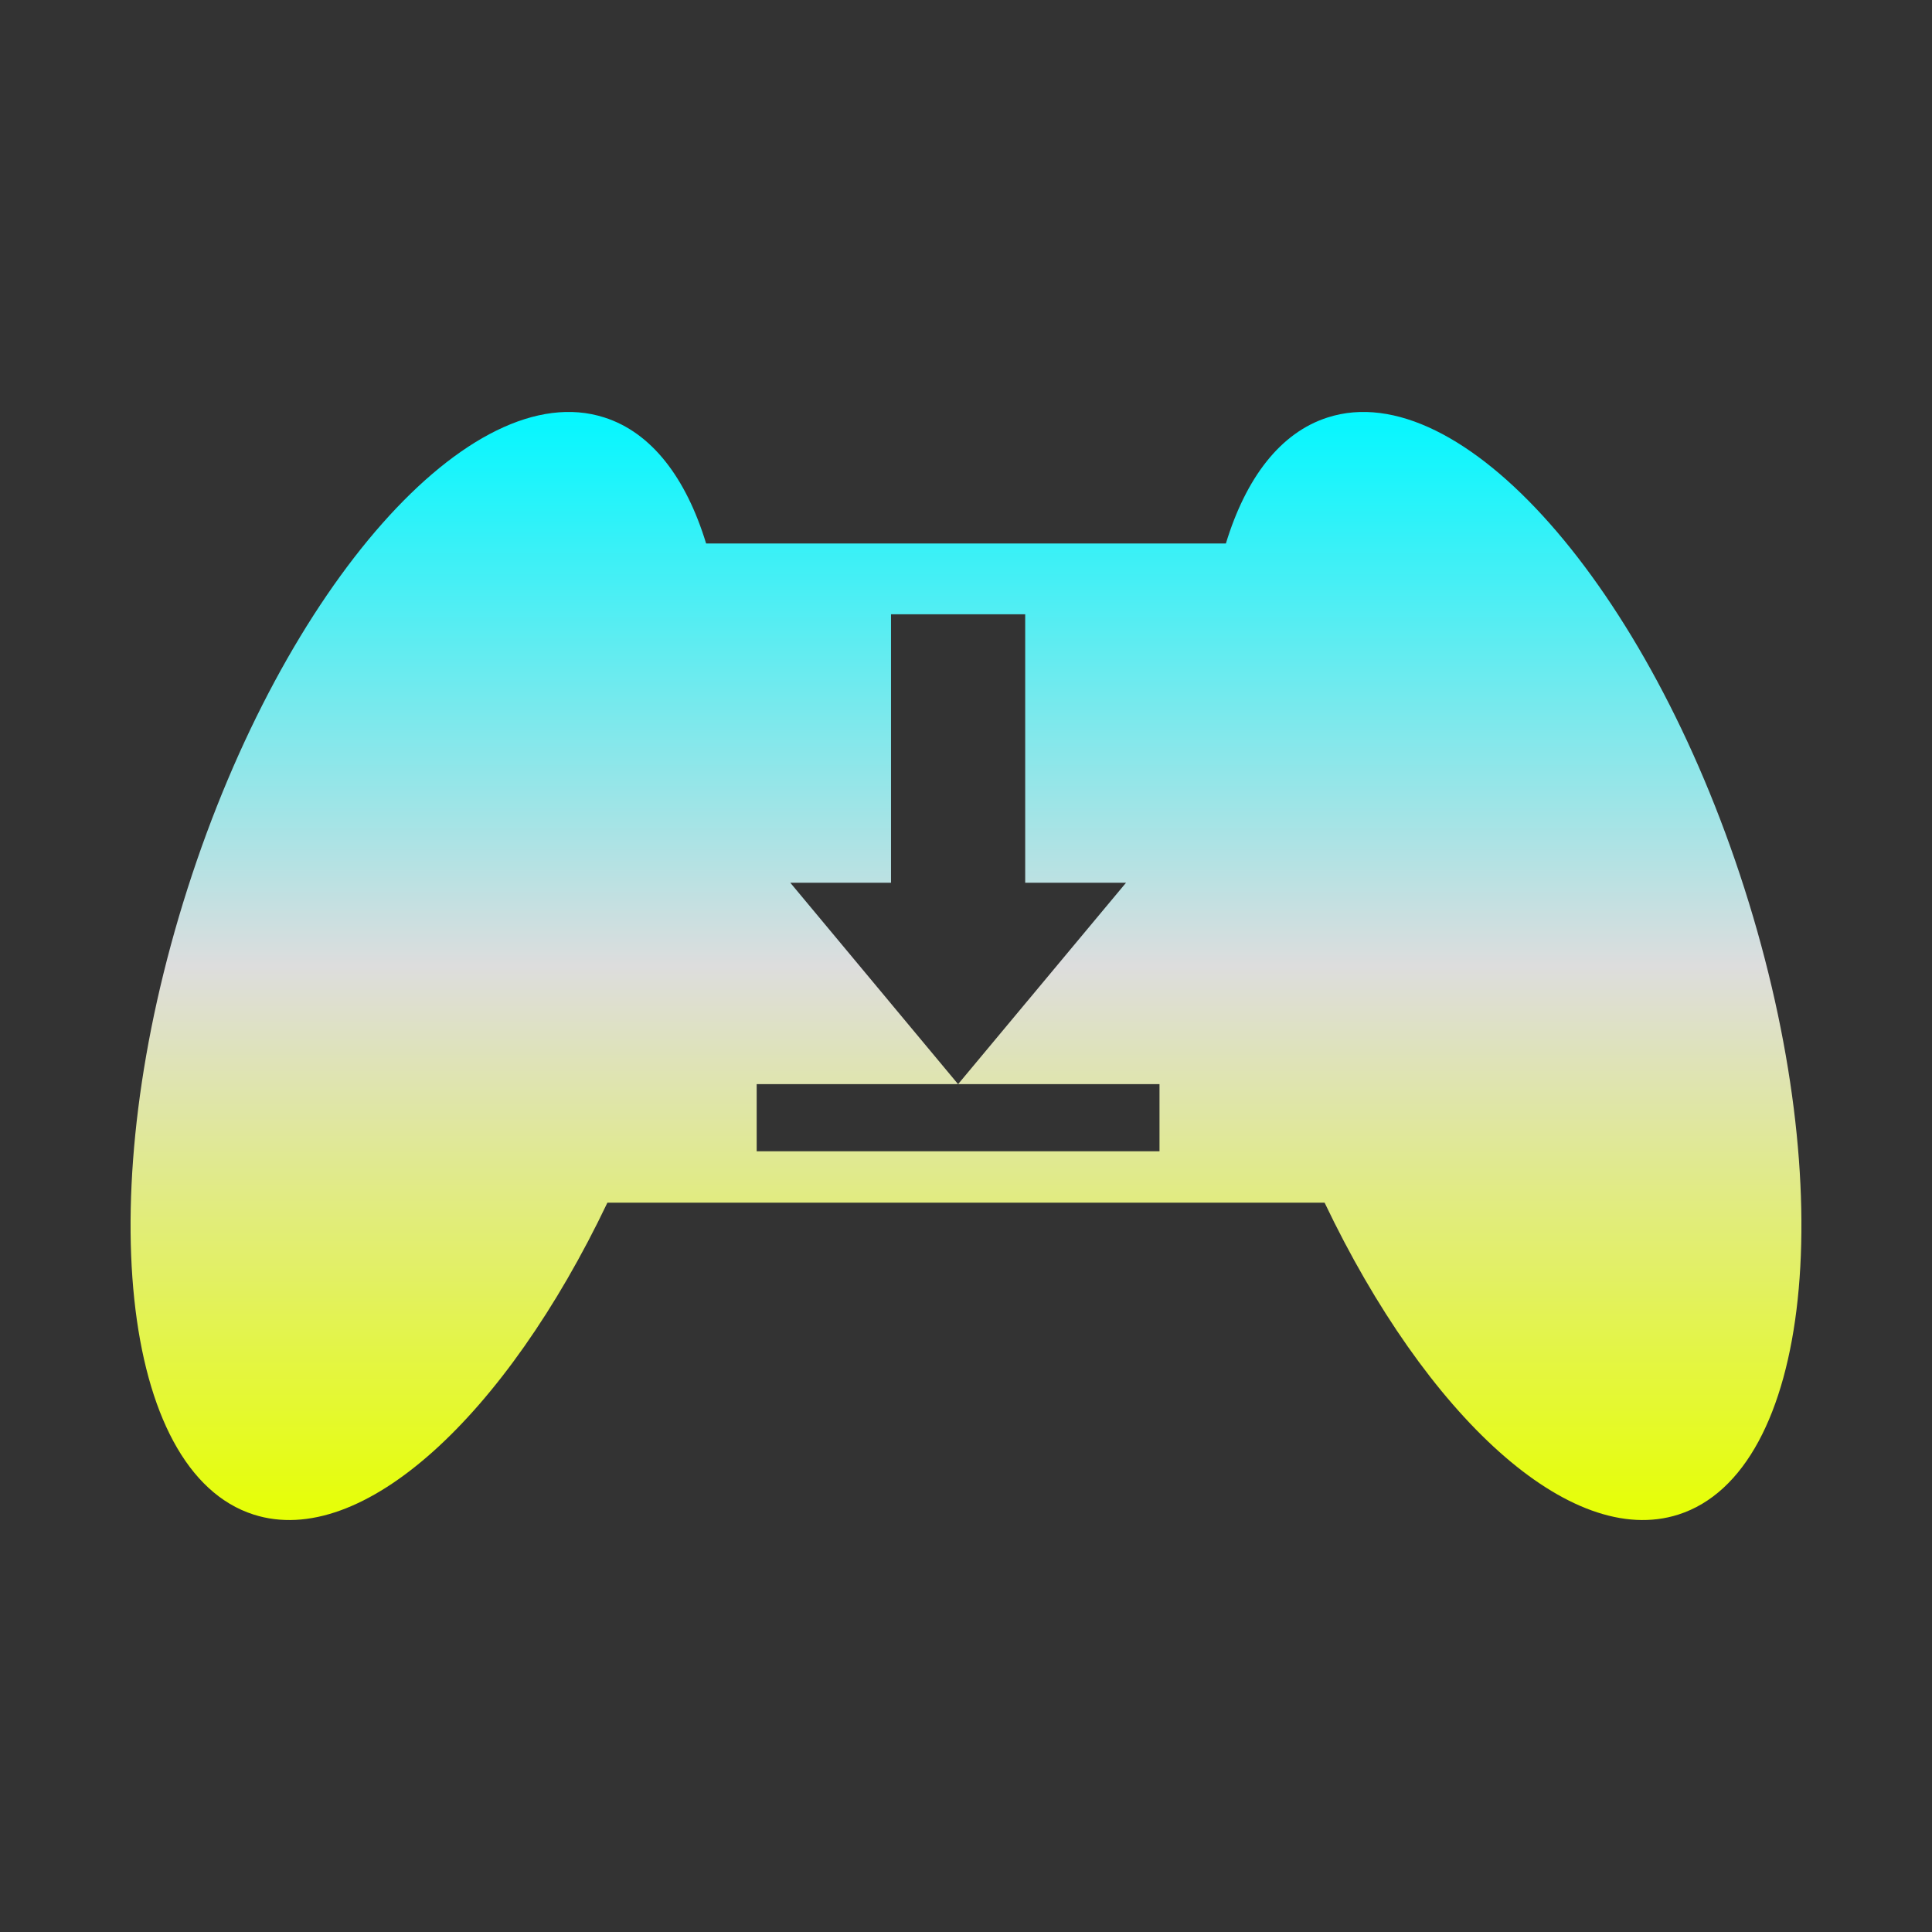 <svg xmlns="http://www.w3.org/2000/svg" xmlns:xlink="http://www.w3.org/1999/xlink" width="64px" height="64px" viewBox="0 0 64 64" version="1.1">
<rect x="0" y="0" width="64" height="64" fill="#333333" stroke="none"/>
<defs>
<linearGradient id="linear0" gradientUnits="userSpaceOnUse" x1="0" y1="0" x2="0" y2="1" gradientTransform="matrix(55.351,0,0,36.703,4.324,13.649)">
<stop offset="0" style="stop-color:#05f7ff;stop-opacity:1;"/>
<stop offset="0.5" style="stop-color:#dddddd;stop-opacity:1;"/>
<stop offset="1" style="stop-color:#e6ff05;stop-opacity:1;"/>
</linearGradient>
</defs>
<g id="surface1">
<path style=" stroke:none;fill-rule:evenodd;fill:url(#linear0);" d="M 23.391 18.004 C 22.727 15.828 21.586 14.328 20.016 13.828 C 15.605 12.414 9.414 19.414 6.211 29.441 C 3.004 39.473 3.988 48.762 8.402 50.172 C 11.988 51.32 16.746 46.914 20.121 39.84 L 43.879 39.84 C 47.254 46.914 52.012 51.32 55.598 50.172 C 60.012 48.762 60.996 39.473 57.789 29.441 C 54.586 19.414 48.395 12.414 43.984 13.828 C 42.414 14.328 41.273 15.828 40.609 18.004 Z M 33.961 20.348 L 33.961 29.242 L 37.301 29.242 L 31.738 35.914 L 26.18 29.242 L 29.516 29.242 L 29.516 20.348 Z M 25.066 35.914 L 38.41 35.914 L 38.41 38.137 L 25.066 38.137 Z M 25.066 35.914 "/>
</g>
</svg>
